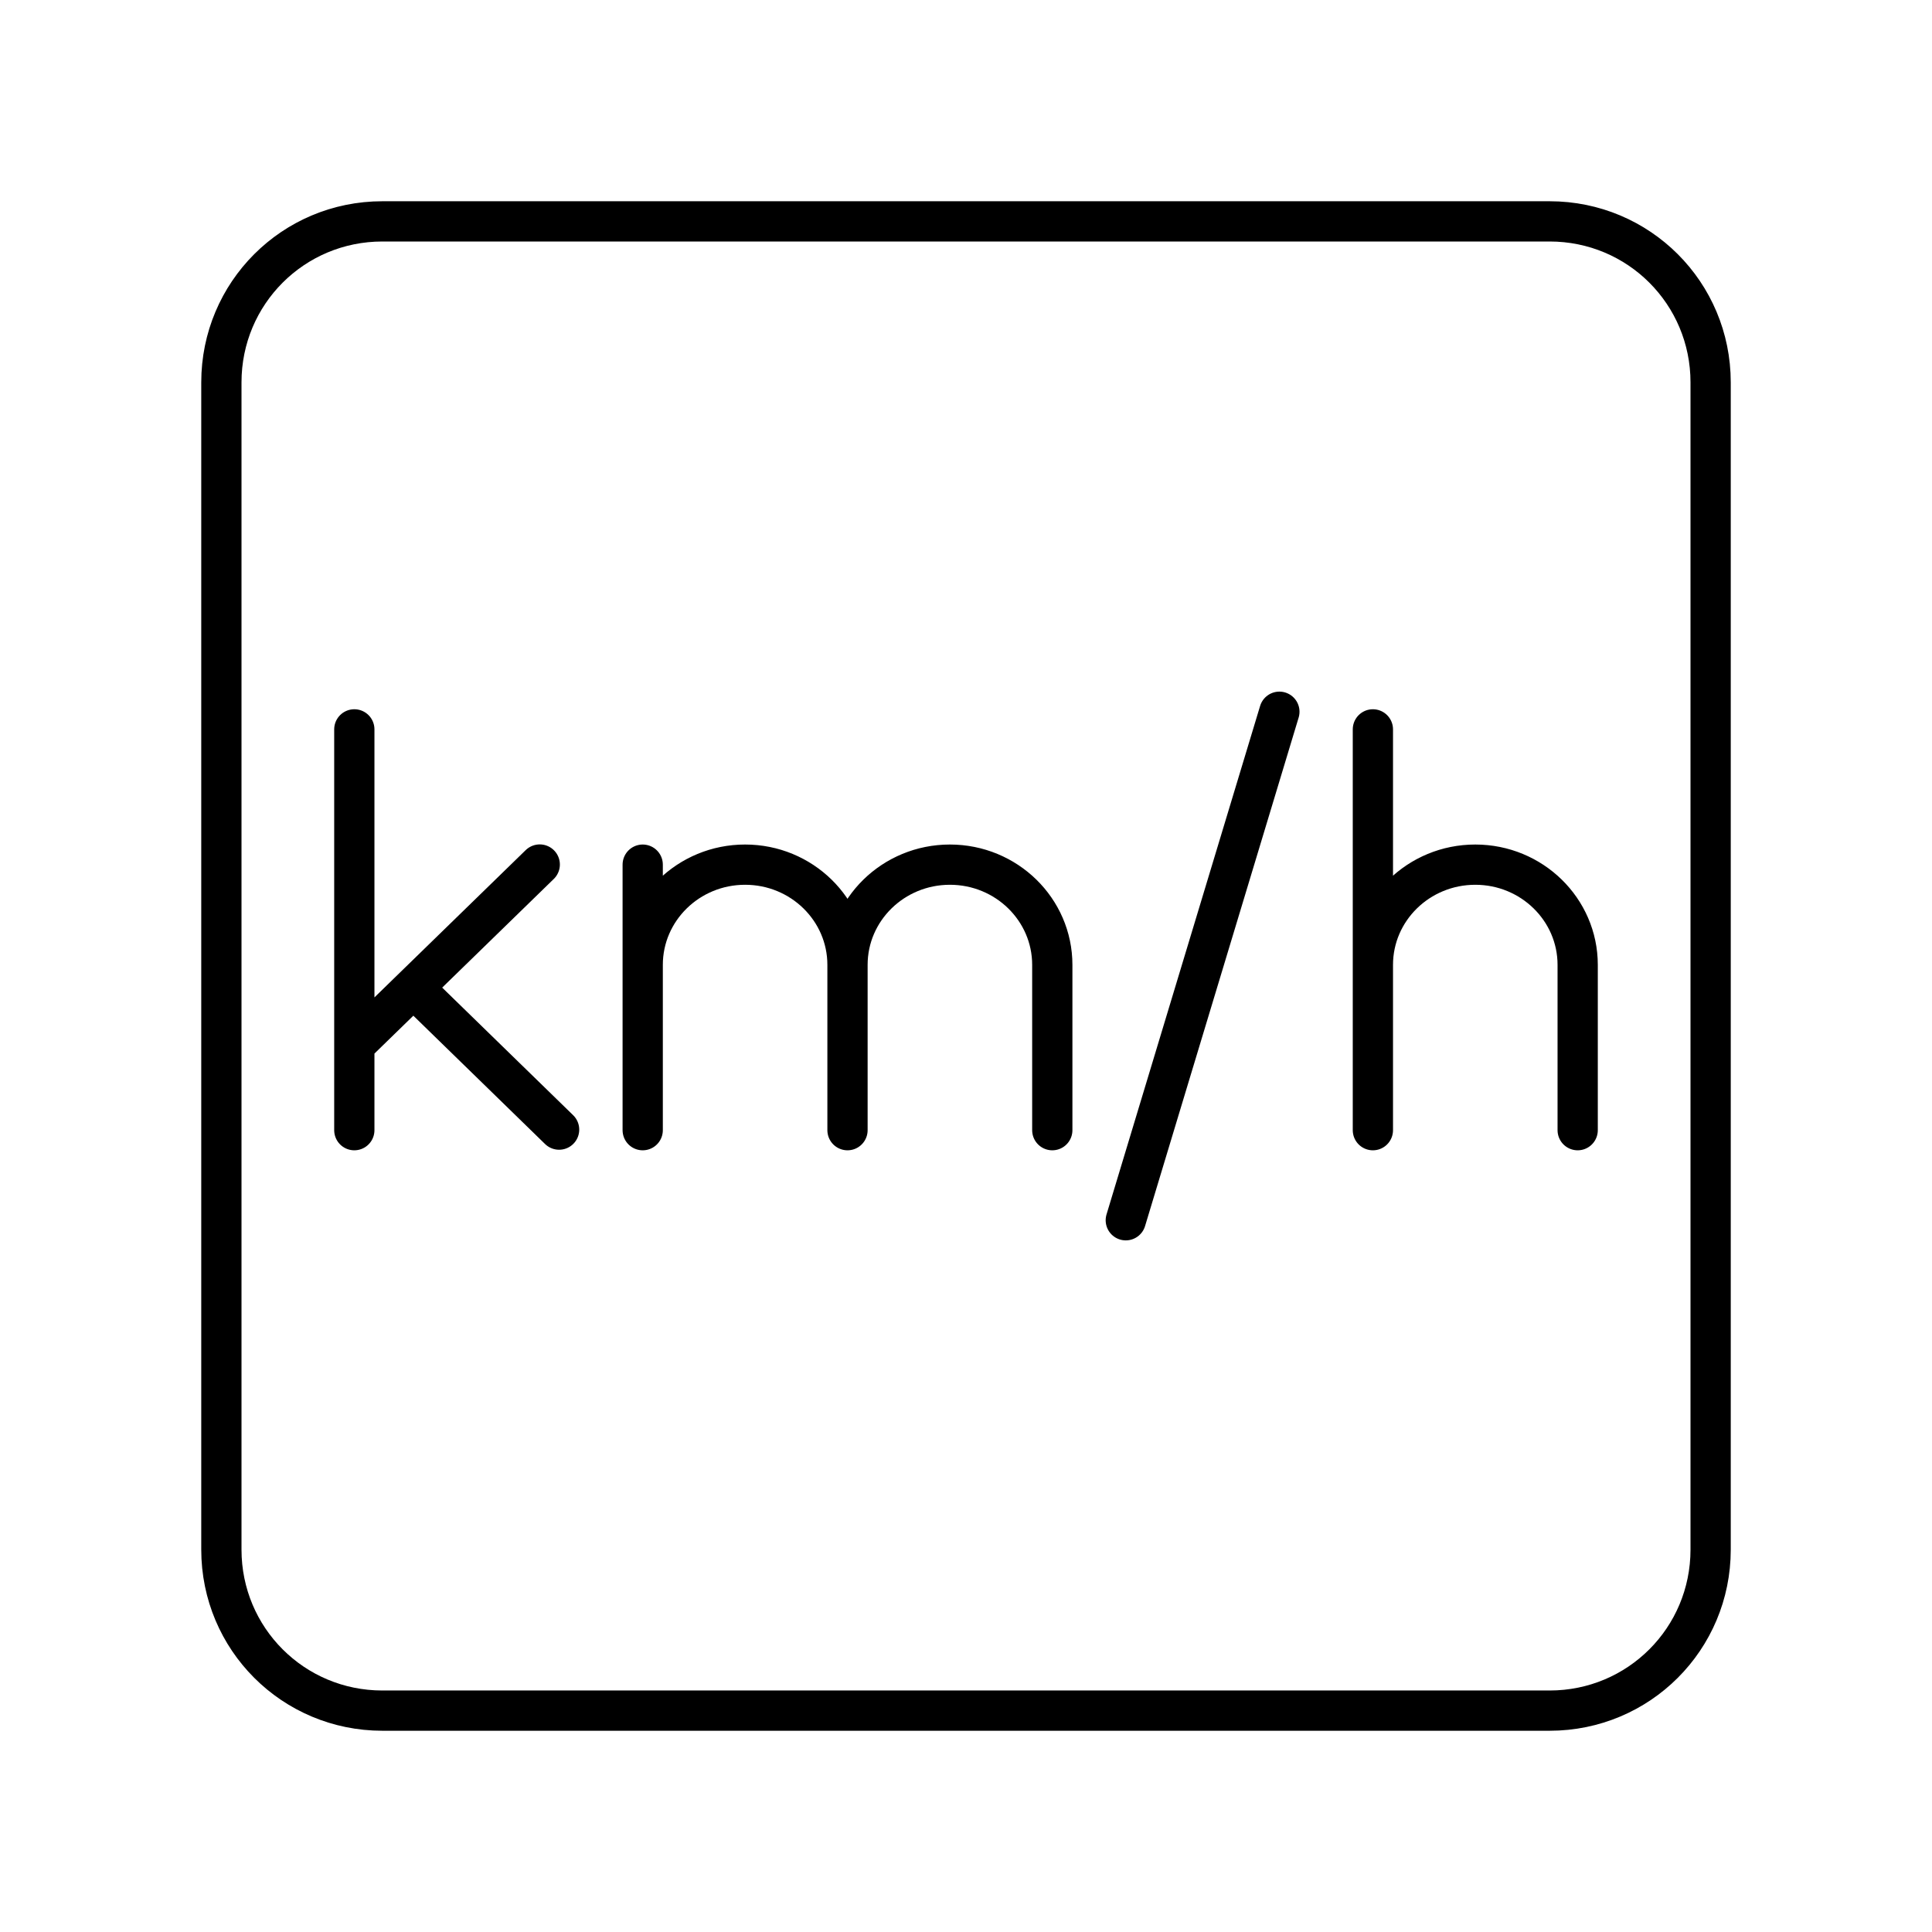 <svg xmlns="http://www.w3.org/2000/svg" width="1em" height="1em" viewBox="0 0 48 48"><path fill="none" stroke="currentColor" stroke-linecap="round" stroke-linejoin="round" d="M8.803 18.121v9.958m.001-2.115l4.606-4.485m-3.14 3.058l3.621 3.528m2.077-4.093c0-1.375 1.139-2.49 2.544-2.49h0c1.405 0 2.544 1.115 2.544 2.49v4.107m-5.088-6.597v6.597m5.088-4.107c0-1.375 1.139-2.49 2.544-2.49h0c1.405 0 2.544 1.115 2.544 2.49v4.107m5.642-10.396L27.97 30.317m6.139-12.196v9.958m0-4.107c0-1.375 1.139-2.49 2.544-2.49h0c1.405 0 2.544 1.115 2.544 2.49v4.107"/><path fill="none" stroke="currentColor" stroke-linecap="round" stroke-linejoin="round" d="M9.5 5.5h29c2.216 0 4 1.784 4 4v29c0 2.216-1.784 4-4 4h-29c-2.216 0-4-1.784-4-4v-29c0-2.216 1.784-4 4-4"/></svg>